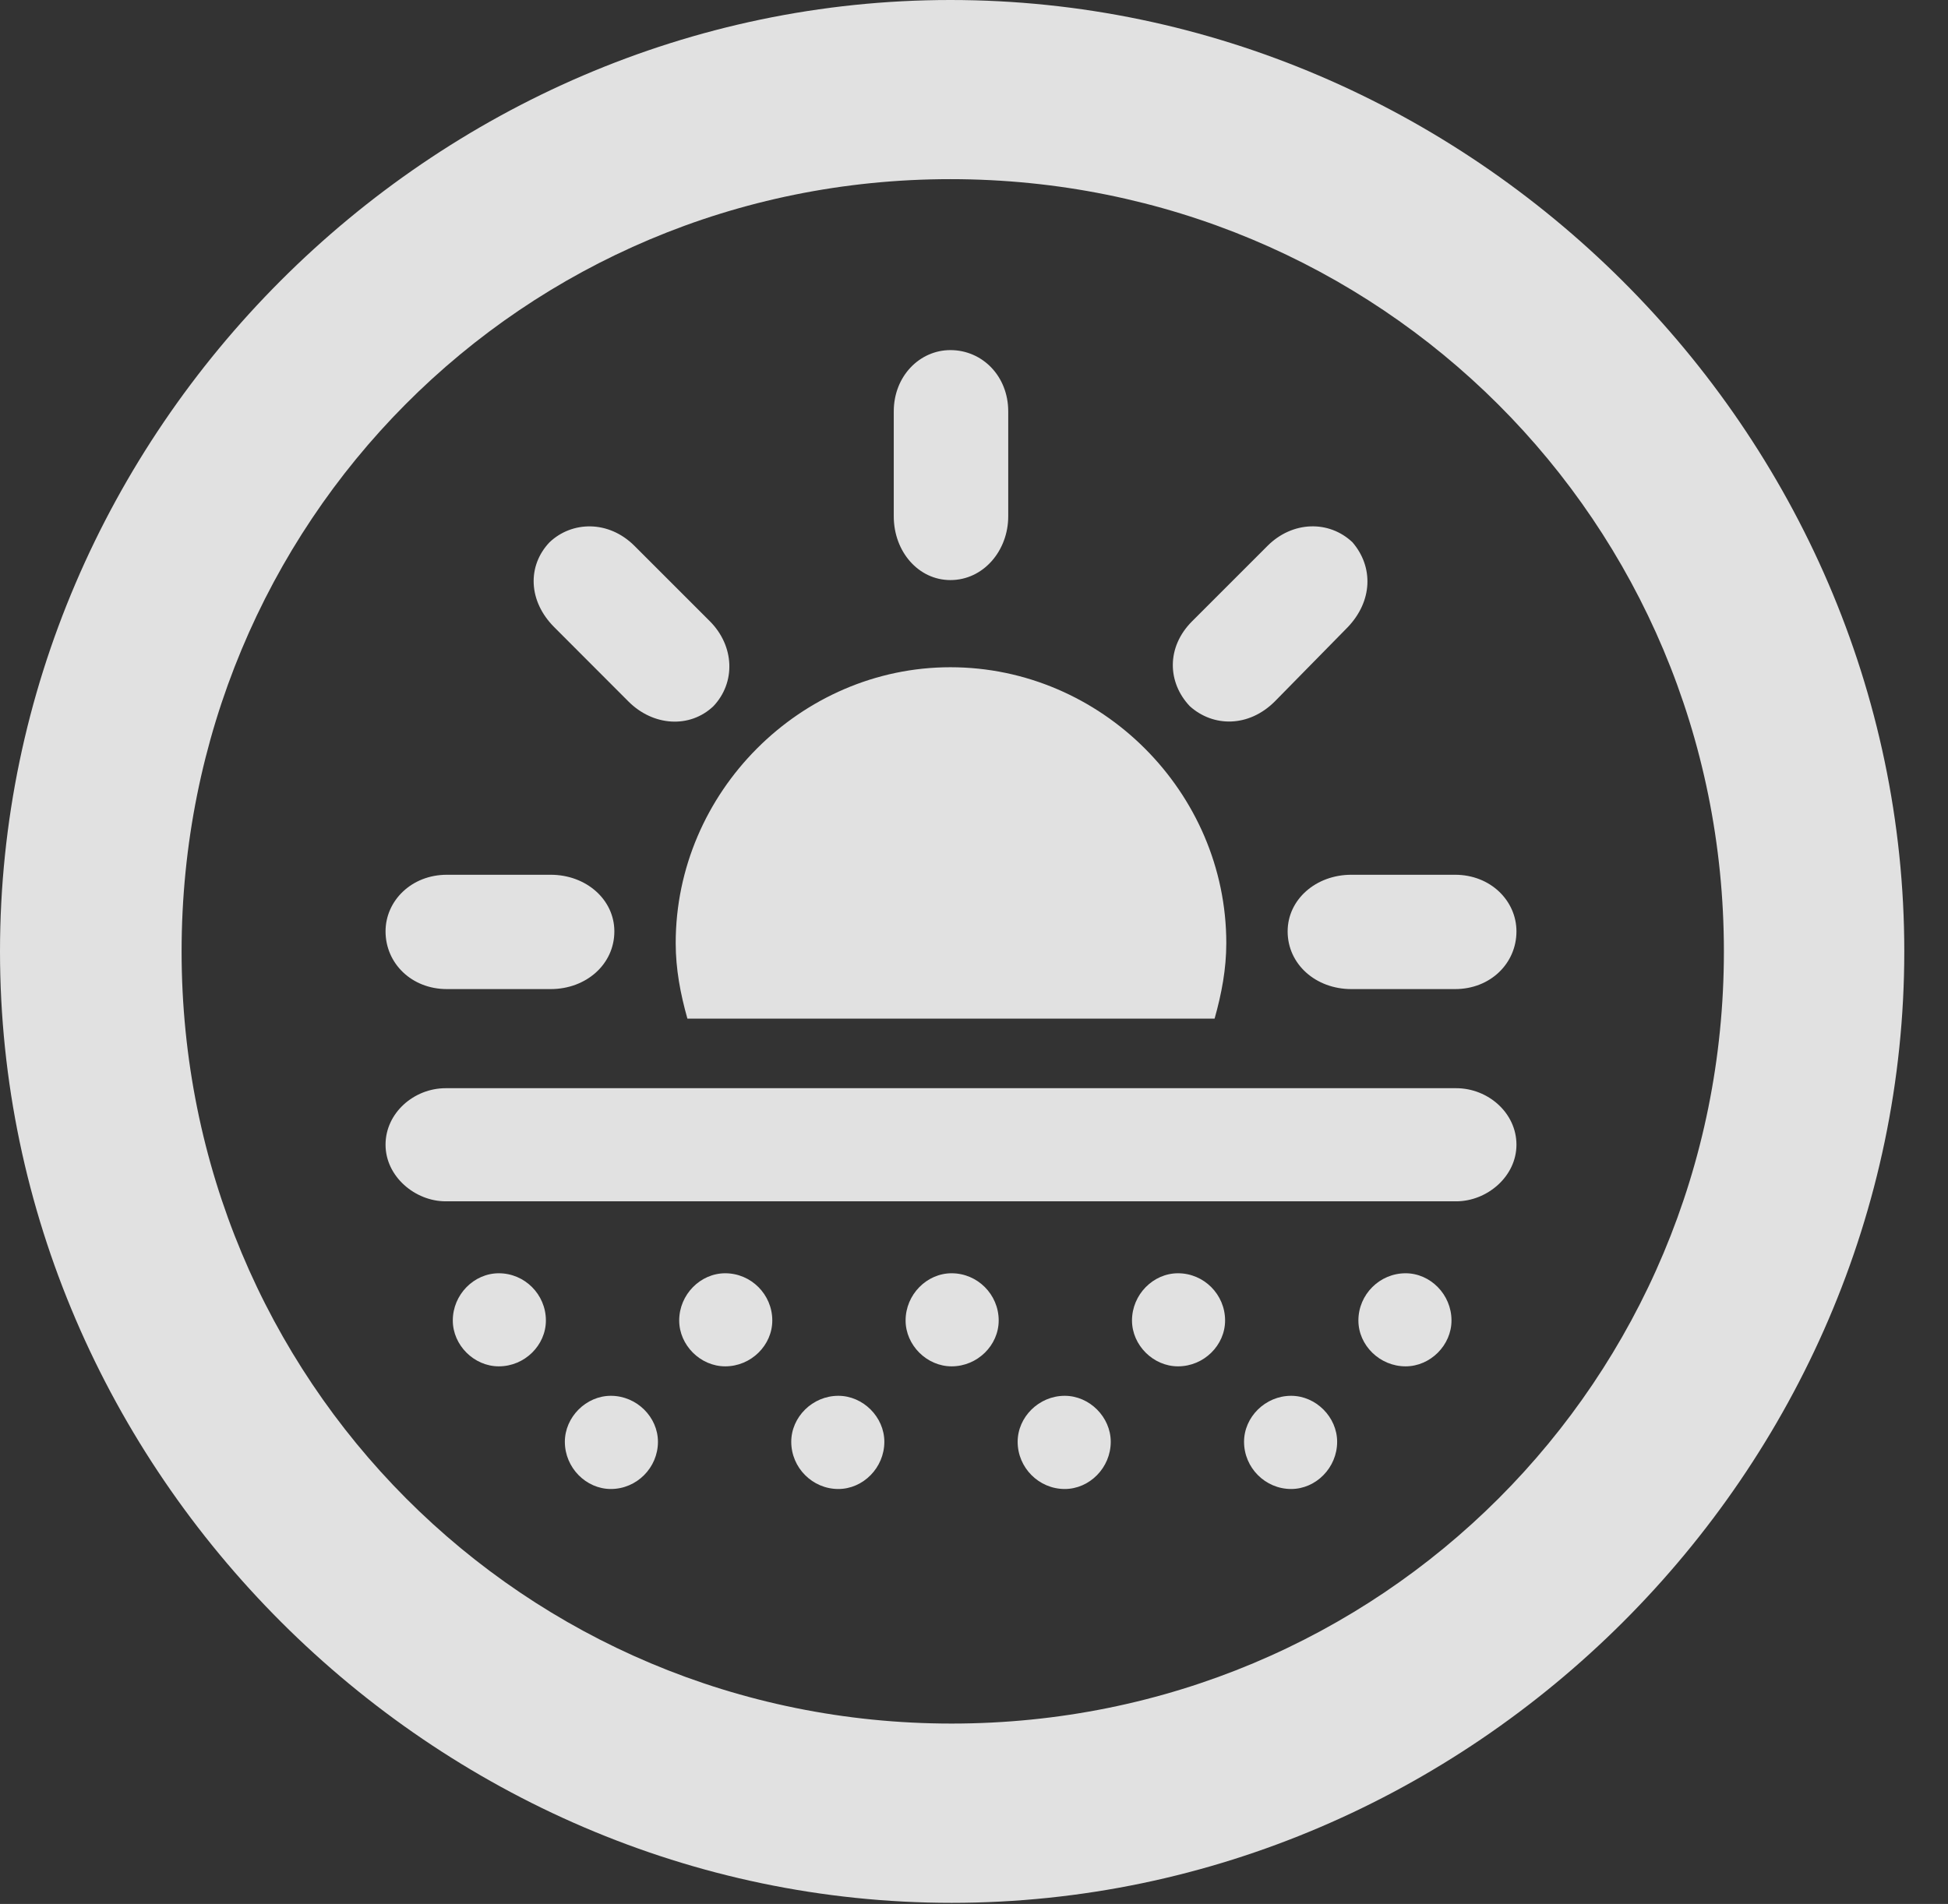 <?xml version="1.0" encoding="UTF-8"?>
<!--Generator: Apple Native CoreSVG 232.5-->
<!DOCTYPE svg
PUBLIC "-//W3C//DTD SVG 1.1//EN"
       "http://www.w3.org/Graphics/SVG/1.1/DTD/svg11.dtd">
<svg version="1.1" xmlns="http://www.w3.org/2000/svg" xmlns:xlink="http://www.w3.org/1999/xlink" width="16.133" height="15.771">
 <rect width="100%" height="100%" fill="#333333" stroke="none"/>
 <g>
  <rect height="15.771" opacity="0" width="16.133" x="0" y="0"/>
  <path d="M7.881 15.762C12.188 15.762 15.771 12.188 15.771 7.881C15.771 3.574 12.178 0 7.871 0C3.574 0 0 3.574 0 7.881C0 12.188 3.584 15.762 7.881 15.762ZM7.881 14.277C4.336 14.277 1.504 11.435 1.504 7.881C1.504 4.326 4.326 1.484 7.871 1.484C11.426 1.484 14.277 4.326 14.277 7.881C14.277 11.435 11.435 14.277 7.881 14.277Z" fill="#ffffff" fill-opacity="0.85"/>
  <path d="M5.088 7.715C5.088 7.451 4.854 7.246 4.561 7.246L3.701 7.246C3.408 7.246 3.193 7.461 3.193 7.715C3.193 7.979 3.408 8.193 3.701 8.193L4.561 8.193C4.854 8.193 5.088 7.988 5.088 7.715ZM5.908 5.85C6.094 5.654 6.084 5.352 5.879 5.146L5.254 4.521C5.039 4.307 4.736 4.316 4.551 4.492C4.365 4.688 4.375 4.98 4.59 5.195L5.205 5.811C5.41 6.016 5.713 6.035 5.908 5.85ZM7.871 4.805C8.145 4.805 8.35 4.561 8.35 4.277L8.35 3.408C8.35 3.115 8.135 2.9 7.871 2.9C7.617 2.9 7.402 3.115 7.402 3.408L7.402 4.277C7.402 4.57 7.607 4.805 7.871 4.805ZM9.854 5.85C10.049 6.025 10.342 6.025 10.557 5.811L11.162 5.195C11.367 4.98 11.377 4.697 11.201 4.492C11.006 4.307 10.703 4.316 10.498 4.521L9.873 5.146C9.658 5.361 9.668 5.654 9.854 5.85ZM10.664 7.715C10.664 7.988 10.898 8.193 11.191 8.193L12.051 8.193C12.344 8.193 12.559 7.979 12.559 7.715C12.559 7.461 12.344 7.246 12.051 7.246L11.191 7.246C10.898 7.246 10.664 7.451 10.664 7.715ZM5.693 8.438L10.059 8.438C10.117 8.232 10.156 8.027 10.156 7.812C10.156 6.562 9.121 5.527 7.871 5.527C6.631 5.527 5.596 6.562 5.596 7.812C5.596 8.027 5.635 8.232 5.693 8.438ZM3.691 9.951L12.06 9.951C12.315 9.951 12.559 9.746 12.559 9.482C12.559 9.219 12.324 9.014 12.06 9.014L3.691 9.014C3.428 9.014 3.193 9.219 3.193 9.482C3.193 9.746 3.438 9.951 3.691 9.951ZM4.131 11.318C4.346 11.318 4.521 11.143 4.521 10.938C4.521 10.723 4.346 10.547 4.131 10.547C3.926 10.547 3.75 10.723 3.75 10.938C3.75 11.143 3.926 11.318 4.131 11.318ZM6.006 11.318C6.221 11.318 6.396 11.143 6.396 10.938C6.396 10.723 6.221 10.547 6.006 10.547C5.801 10.547 5.625 10.723 5.625 10.938C5.625 11.143 5.801 11.318 6.006 11.318ZM7.881 11.318C8.096 11.318 8.271 11.143 8.271 10.938C8.271 10.723 8.096 10.547 7.881 10.547C7.676 10.547 7.5 10.723 7.5 10.938C7.5 11.143 7.676 11.318 7.881 11.318ZM9.756 11.318C9.971 11.318 10.146 11.143 10.146 10.938C10.146 10.723 9.971 10.547 9.756 10.547C9.551 10.547 9.375 10.723 9.375 10.938C9.375 11.143 9.551 11.318 9.756 11.318ZM11.641 11.318C11.846 11.318 12.021 11.143 12.021 10.938C12.021 10.723 11.846 10.547 11.641 10.547C11.426 10.547 11.25 10.723 11.25 10.938C11.25 11.143 11.426 11.318 11.641 11.318ZM5.059 12.334C5.273 12.334 5.449 12.158 5.449 11.943C5.449 11.738 5.273 11.562 5.059 11.562C4.854 11.562 4.678 11.738 4.678 11.943C4.678 12.158 4.854 12.334 5.059 12.334ZM6.943 12.334C7.148 12.334 7.324 12.158 7.324 11.943C7.324 11.738 7.148 11.562 6.943 11.562C6.729 11.562 6.553 11.738 6.553 11.943C6.553 12.158 6.729 12.334 6.943 12.334ZM8.818 12.334C9.023 12.334 9.199 12.158 9.199 11.943C9.199 11.738 9.023 11.562 8.818 11.562C8.604 11.562 8.428 11.738 8.428 11.943C8.428 12.158 8.604 12.334 8.818 12.334ZM10.693 12.334C10.898 12.334 11.074 12.158 11.074 11.943C11.074 11.738 10.898 11.562 10.693 11.562C10.479 11.562 10.303 11.738 10.303 11.943C10.303 12.158 10.479 12.334 10.693 12.334Z" fill="#ffffff" fill-opacity="0.85"/>
 </g>
</svg>
